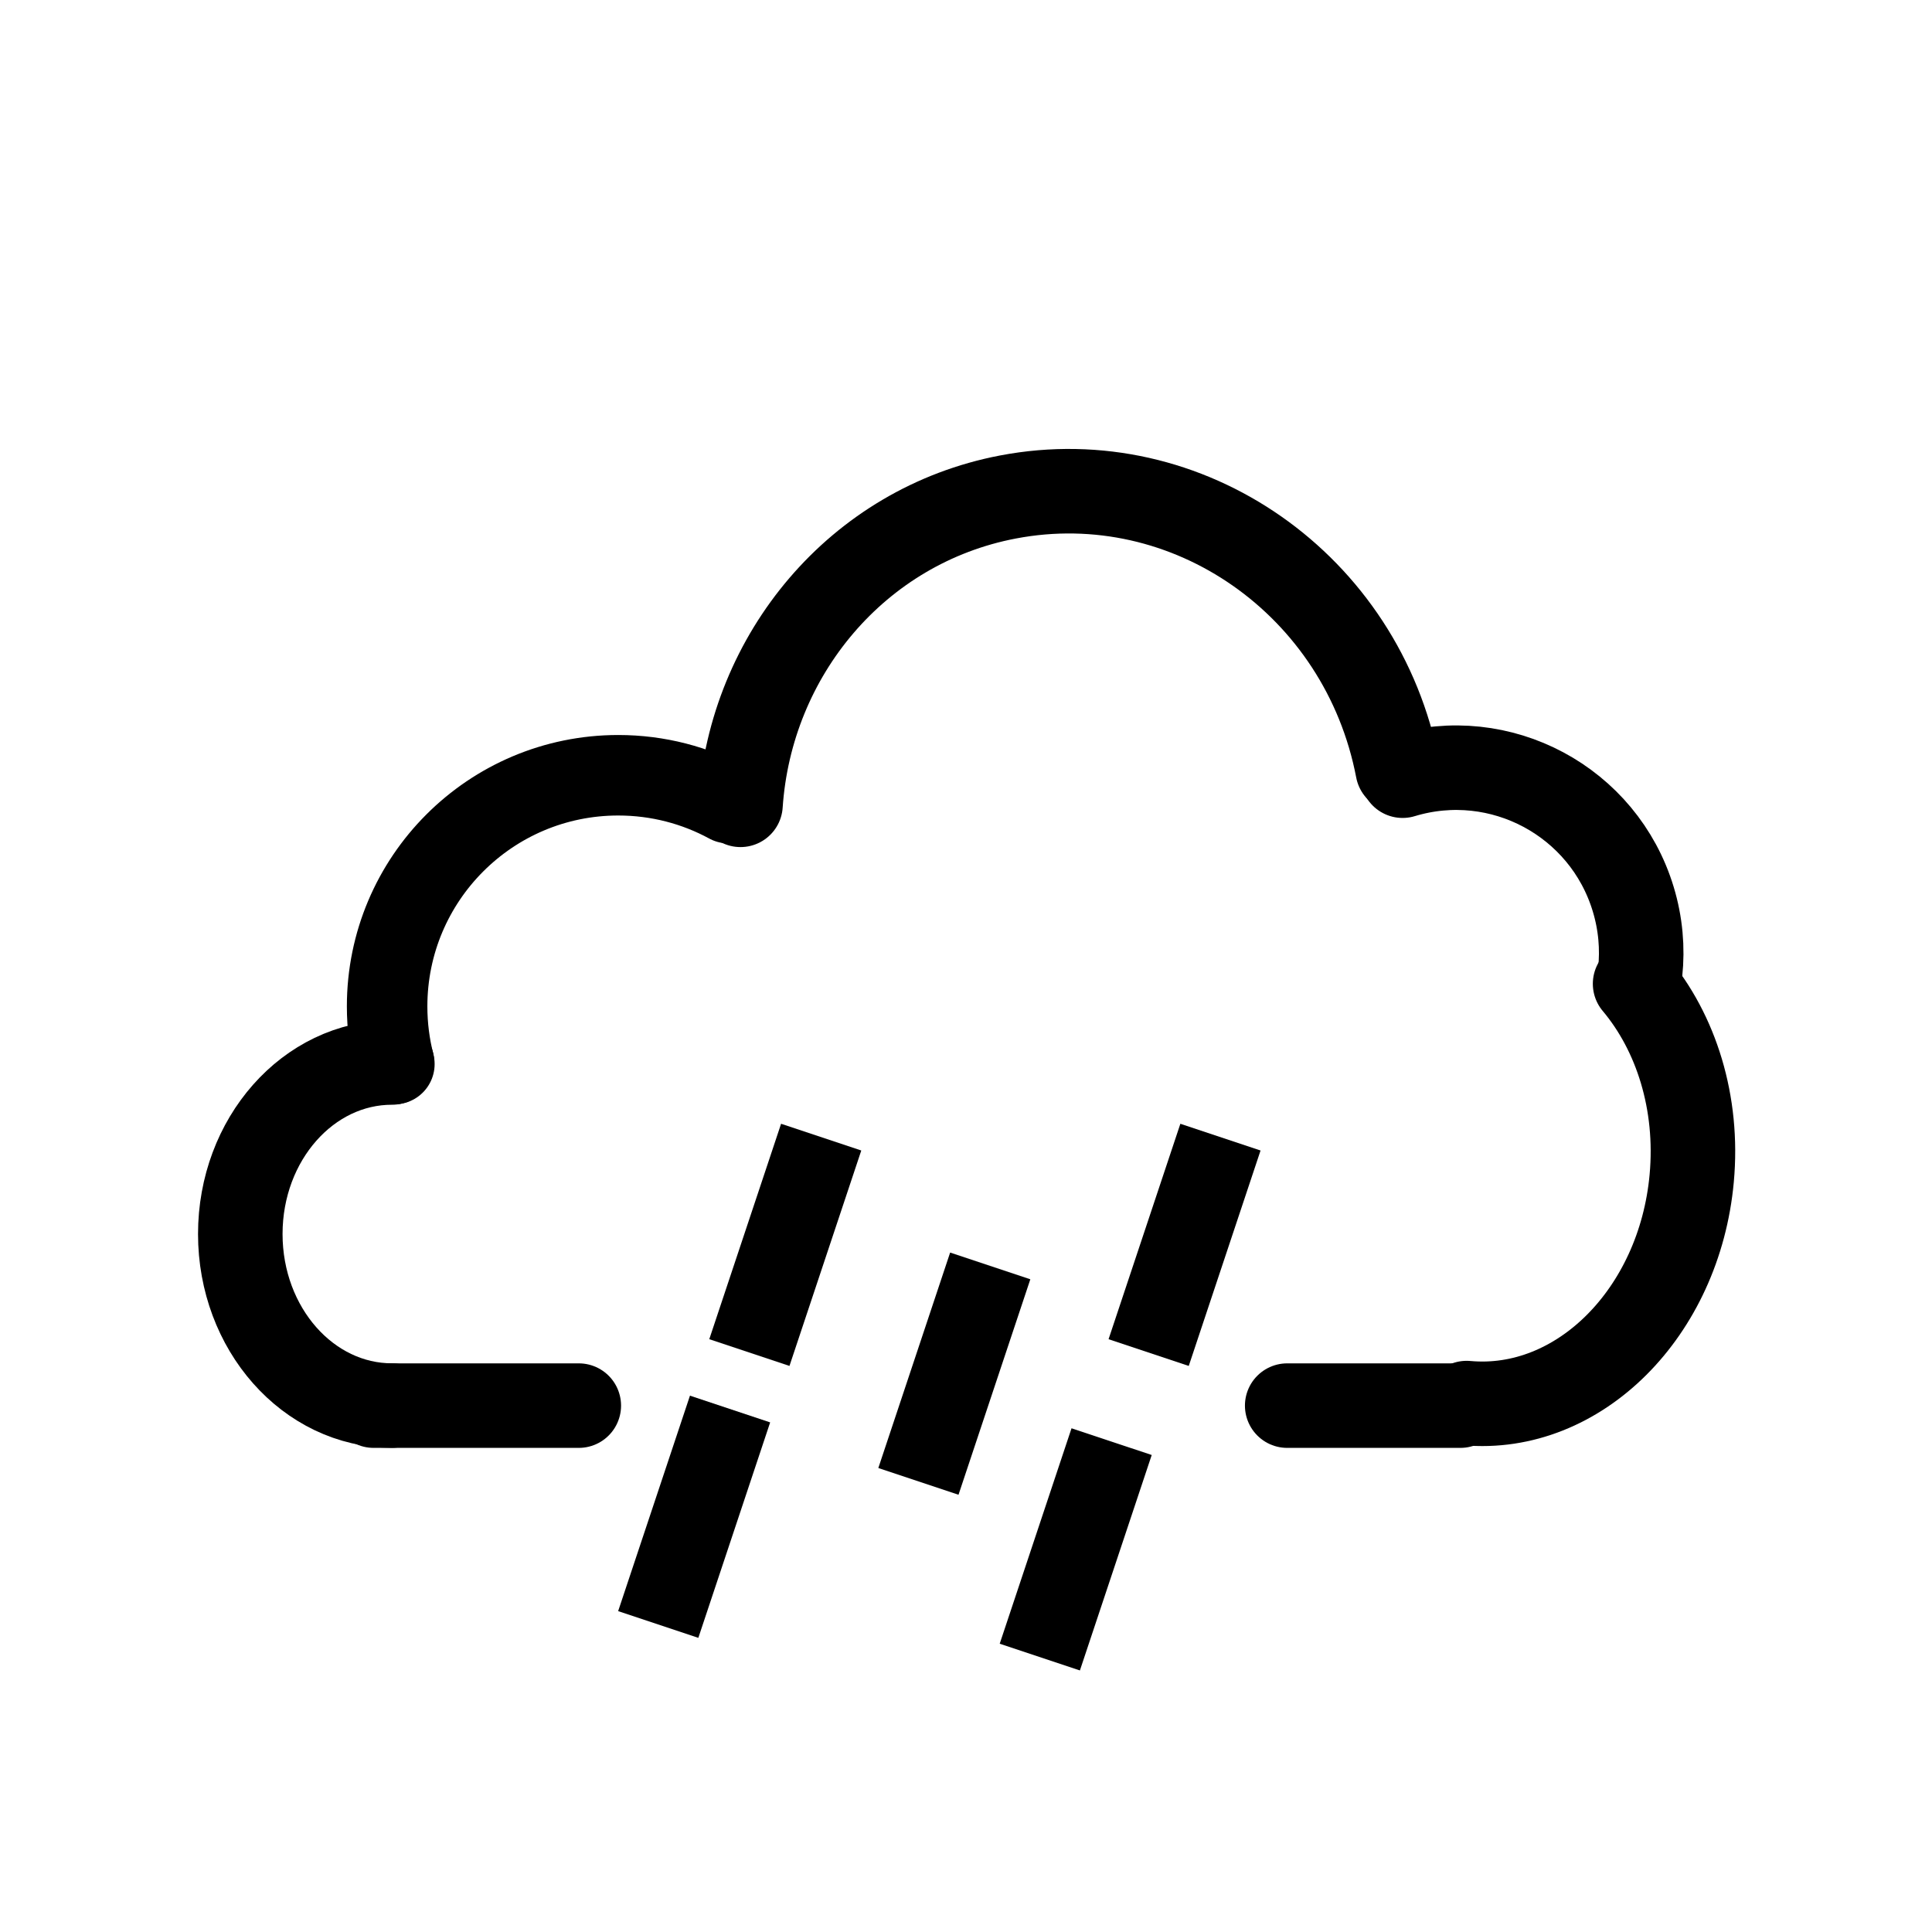 ﻿<?xml version="1.0" encoding="utf-8"?>
<!DOCTYPE svg PUBLIC "-//W3C//DTD SVG 1.1//EN" "http://www.w3.org/Graphics/SVG/1.1/DTD/svg11.dtd">
<svg xmlns="http://www.w3.org/2000/svg" xmlns:xlink="http://www.w3.org/1999/xlink" version="1.1" baseProfile="full" width="800" height="800" viewBox="0 0 800.00 800.00" enable-background="new 0 0 800.00 800.00" xml:space="preserve">
	<line fill="none" stroke-width="35" stroke-linecap="round" stroke-linejoin="round" stroke="#000000" stroke-opacity="1" x1="154.71" y1="582.037" x2="239.667" y2="582.037"/>
	<line fill="none" stroke-width="35" stroke-linecap="round" stroke-linejoin="round" stroke="#000000" stroke-opacity="1" x1="533.001" y1="582.037" x2="604.712" y2="582.037"/>
	<path fill="none" stroke-width="35" stroke-linecap="round" stroke-linejoin="round" stroke="#000000" stroke-opacity="1" d="M 677.058,407.368C 694.029,427.557 703.365,456.614 700.5,487.915C 695.406,543.563 653.681,585.232 607.303,580.987"/>
	<path fill="none" stroke-width="35" stroke-linecap="round" stroke-linejoin="round" stroke="#000000" stroke-opacity="1" d="M 580.781,321.195C 621.267,308.936 664.026,331.819 676.284,372.305C 679.349,382.427 680.217,392.69 679.164,402.584"/>
	<path fill="none" stroke-width="35" stroke-linecap="round" stroke-linejoin="round" stroke="#000000" stroke-opacity="1" d="M 306.624,333.257C 310.797,271.229 354.974,217.717 417.342,205.8C 491.864,191.561 564.138,242.099 578.77,318.679"/>
	<path fill="none" stroke-width="35" stroke-linecap="round" stroke-linejoin="round" stroke="#000000" stroke-opacity="1" d="M 162.297,582.017C 127.615,582.017 99.5,550.214 99.5,510.983C 99.5,471.752 127.615,439.949 162.297,439.949"/>
	<path fill="none" stroke-width="33.333" stroke-linecap="round" stroke-linejoin="round" stroke="#000000" stroke-opacity="1" d="M 163.303,440.608C 161.34,432.972 160.297,424.968 160.297,416.72C 160.297,363.864 203.145,321.017 256,321.017C 272.517,321.017 288.057,325.201 301.618,332.567"/>
	<line fill="none" stroke-width="35" stroke-linecap="square" stroke-linejoin="round" stroke="#000000" stroke-opacity="1" x1="334.5" y1="487.467" x2="315.833" y2="543.467"/>
	<line fill="none" stroke-width="35" stroke-linecap="square" stroke-linejoin="round" stroke="#000000" stroke-opacity="1" x1="499.833" y1="487.467" x2="481.167" y2="543.467"/>
	<line fill="none" stroke-width="35" stroke-linecap="square" stroke-linejoin="round" stroke="#000000" stroke-opacity="1" x1="404.5" y1="540.8" x2="385.833" y2="596.8"/>
	<line fill="none" stroke-width="35" stroke-linecap="square" stroke-linejoin="round" stroke="#000000" stroke-opacity="1" x1="296.766" y1="600.056" x2="278.099" y2="656.056"/>
	<line fill="none" stroke-width="35" stroke-linecap="square" stroke-linejoin="round" stroke="#000000" stroke-opacity="1" x1="454.766" y1="613.556" x2="436.099" y2="669.556"/>
</svg>
